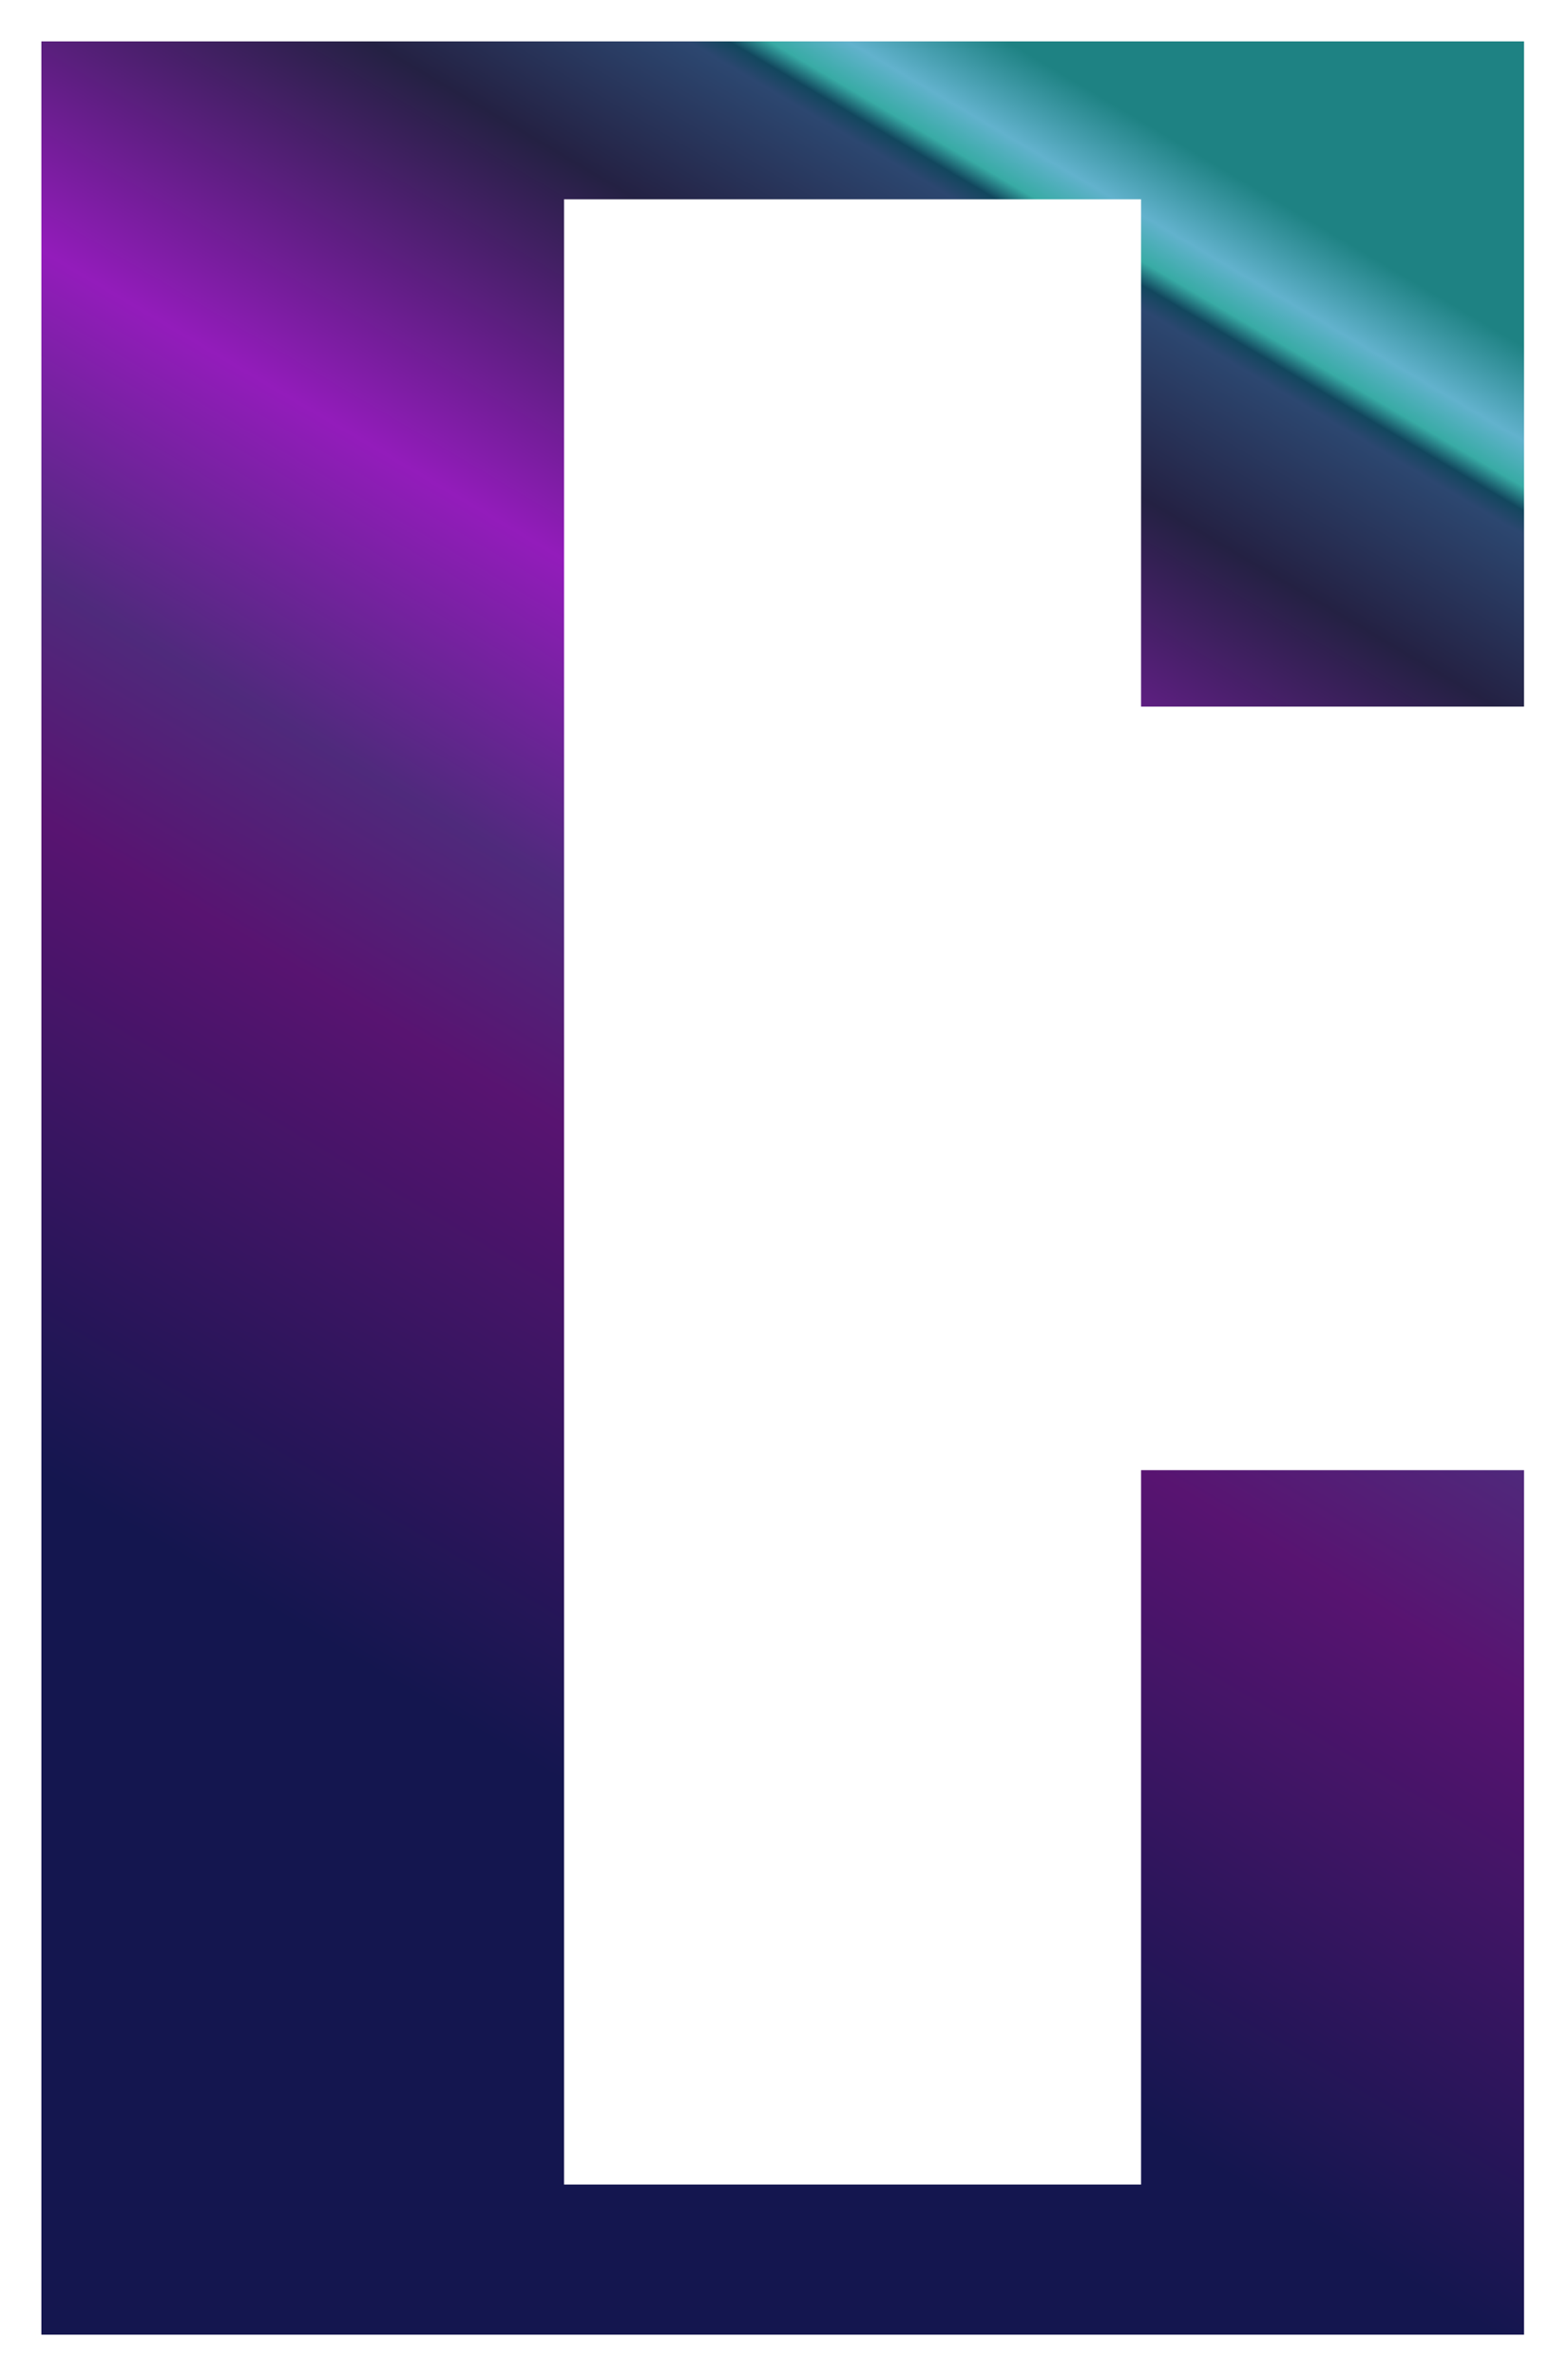 <svg width="303" height="459" viewBox="0 0 303 459" fill="none" xmlns="http://www.w3.org/2000/svg">
<g filter="url(#filter0_d_340_321)">
<path d="M294.5 0V128.5H220.5V30.5H109V414H220.5V276H294.5V443H8V0H294.5Z" fill="url(#paint0_linear_340_321)"/>
</g>
<defs>
<filter id="filter0_d_340_321" x="0" y="0" width="302.5" height="459" filterUnits="userSpaceOnUse" color-interpolation-filters="sRGB">
<feFlood flood-opacity="0" result="BackgroundImageFix"/>
<feColorMatrix in="SourceAlpha" type="matrix" values="0 0 0 0 0 0 0 0 0 0 0 0 0 0 0 0 0 0 127 0" result="hardAlpha"/>
<feOffset dy="8"/>
<feGaussianBlur stdDeviation="4"/>
<feComposite in2="hardAlpha" operator="out"/>
<feColorMatrix type="matrix" values="0 0 0 0 0 0 0 0 0 0 0 0 0 0 0 0 0 0 0.31 0"/>
<feBlend mode="normal" in2="BackgroundImageFix" result="effect1_dropShadow_340_321"/>
<feBlend mode="normal" in="SourceGraphic" in2="effect1_dropShadow_340_321" result="shape"/>
</filter>
<linearGradient id="paint0_linear_340_321" x1="239.5" y1="26.5" x2="70" y2="313.5" gradientUnits="userSpaceOnUse">
<stop stop-color="#1E8283"/>
<stop offset="0.047" stop-color="#62B2CD"/>
<stop offset="0.07" stop-color="#38ABA5"/>
<stop offset="0.082" stop-color="#12475E"/>
<stop offset="0.094" stop-color="#2C4770"/>
<stop offset="0.188" stop-color="#242143"/>
<stop offset="0.389" stop-color="#931CBB"/>
<stop offset="0.553" stop-color="#4F2A7C"/>
<stop offset="0.673" stop-color="#581471"/>
<stop offset="1" stop-color="#14164F"/>
</linearGradient>
</defs>
</svg>
